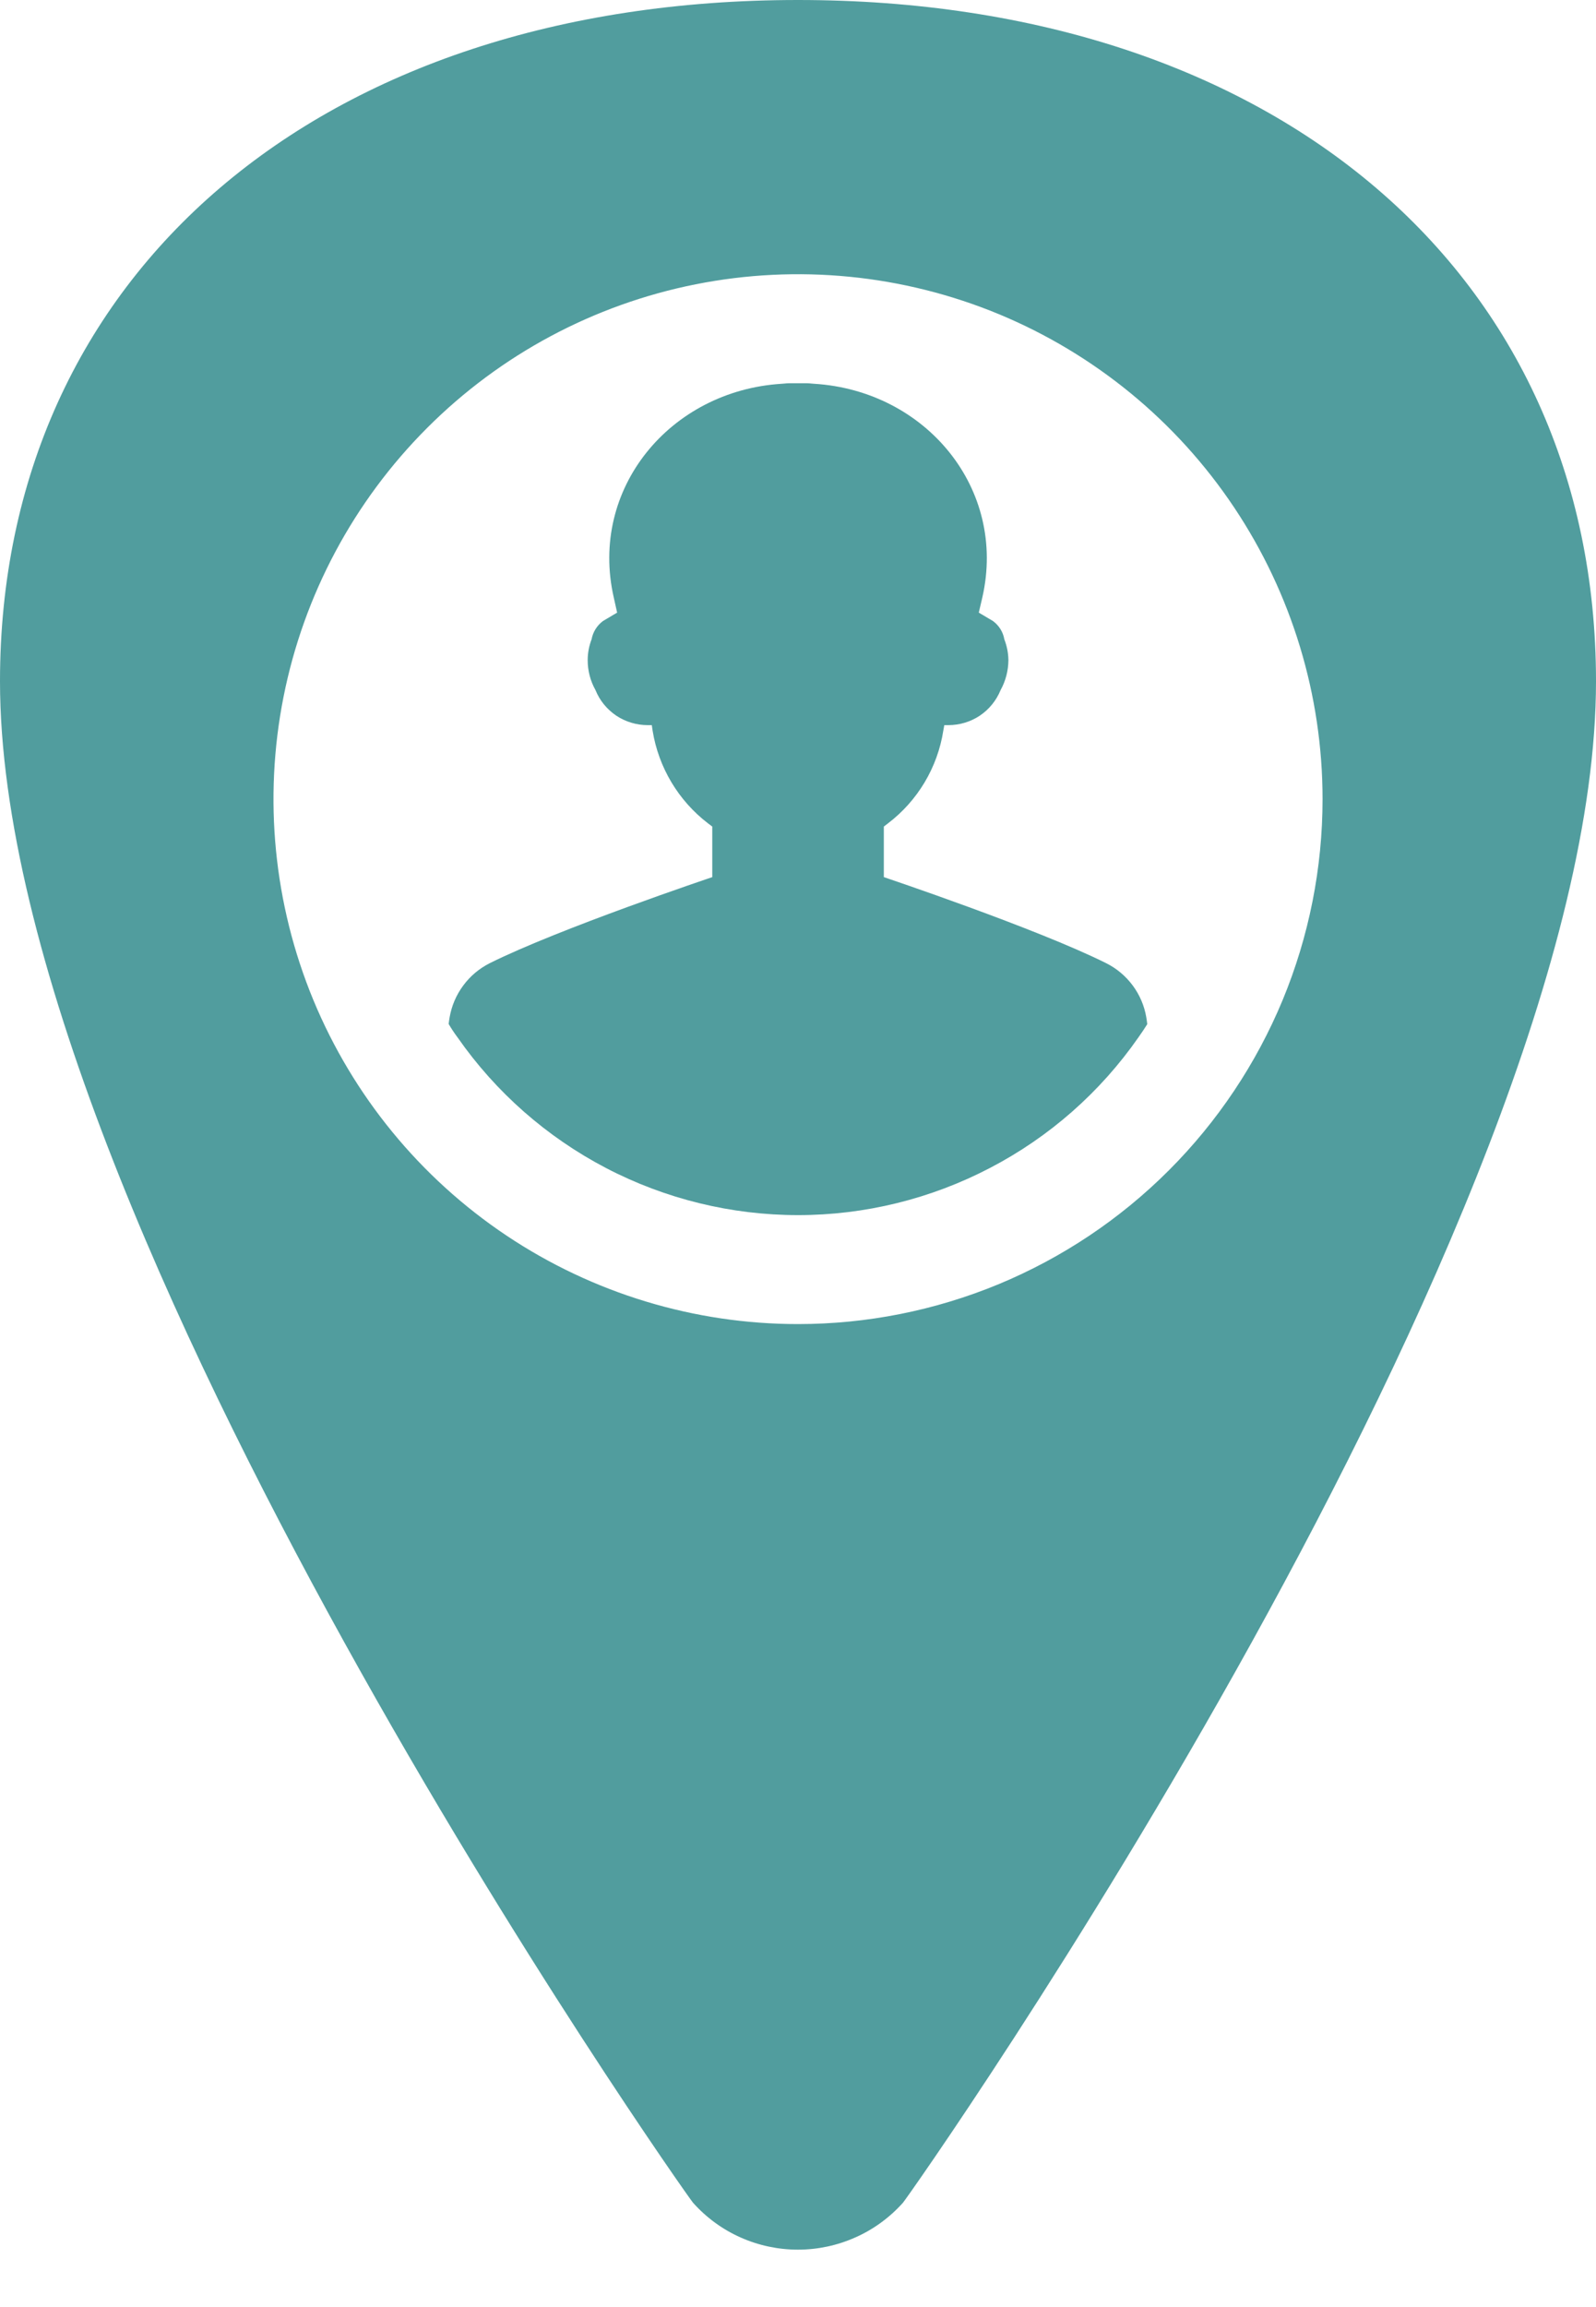 <svg width="18" height="26" viewBox="0 0 18 26" fill="none" xmlns="http://www.w3.org/2000/svg">
<path d="M9 0C3.617 0 0 3.086 0 7.678C0 13.764 7.739 24.738 7.816 24.824C7.965 24.991 8.147 25.124 8.351 25.215C8.555 25.306 8.776 25.353 8.999 25.353C9.223 25.353 9.443 25.306 9.647 25.215C9.851 25.125 10.034 24.991 10.183 24.825C10.261 24.738 18 13.764 18 7.678C18 3.086 14.383 0 9 0ZM9 14.922C7.83 14.922 6.686 14.575 5.713 13.925C4.74 13.275 3.982 12.351 3.534 11.27C3.087 10.189 2.97 8.999 3.198 7.852C3.426 6.704 3.99 5.65 4.817 4.823C5.644 3.995 6.698 3.432 7.846 3.204C8.993 2.976 10.183 3.093 11.264 3.54C12.345 3.988 13.269 4.746 13.919 5.719C14.569 6.692 14.916 7.836 14.916 9.006C14.916 9.783 14.763 10.552 14.466 11.27C14.168 11.988 13.732 12.64 13.183 13.189C12.634 13.738 11.982 14.174 11.264 14.472C10.546 14.769 9.777 14.922 9 14.922Z" fill="#519D9E"/>
<path d="M12.939 11.542C12.907 11.593 12.875 11.641 12.84 11.69C12.409 12.309 11.835 12.814 11.166 13.162C10.498 13.511 9.755 13.694 9.001 13.694C8.247 13.694 7.504 13.512 6.836 13.164C6.167 12.815 5.592 12.31 5.161 11.692C5.124 11.643 5.09 11.591 5.06 11.54C5.063 11.513 5.067 11.488 5.071 11.464C5.094 11.334 5.146 11.212 5.225 11.106C5.303 11 5.405 10.915 5.523 10.855C6.31 10.463 8.033 9.885 8.033 9.885V9.315L7.985 9.279C7.651 9.023 7.427 8.649 7.36 8.233L7.351 8.172H7.305C7.179 8.172 7.055 8.135 6.95 8.065C6.845 7.994 6.763 7.894 6.716 7.777C6.658 7.674 6.628 7.558 6.628 7.44C6.628 7.36 6.643 7.28 6.672 7.205C6.687 7.123 6.733 7.049 6.8 6.999L6.96 6.904L6.922 6.733C6.642 5.507 7.558 4.403 8.816 4.325C8.825 4.324 8.833 4.323 8.841 4.323C8.862 4.321 8.883 4.319 8.904 4.319H9.095C9.116 4.319 9.137 4.321 9.158 4.323C9.166 4.323 9.174 4.324 9.182 4.325C10.442 4.403 11.359 5.507 11.079 6.733L11.039 6.904L11.199 6.999C11.267 7.049 11.313 7.123 11.327 7.205C11.356 7.28 11.372 7.359 11.373 7.44C11.372 7.558 11.342 7.674 11.285 7.777C11.237 7.894 11.156 7.994 11.051 8.065C10.946 8.135 10.822 8.172 10.696 8.172H10.65L10.639 8.233C10.574 8.649 10.35 9.024 10.015 9.279L9.968 9.315V9.885C9.968 9.885 11.691 10.463 12.476 10.855C12.594 10.914 12.696 11 12.775 11.106C12.853 11.211 12.906 11.334 12.928 11.464C12.932 11.488 12.936 11.515 12.939 11.542Z" fill="#519D9E"/>
</svg>
